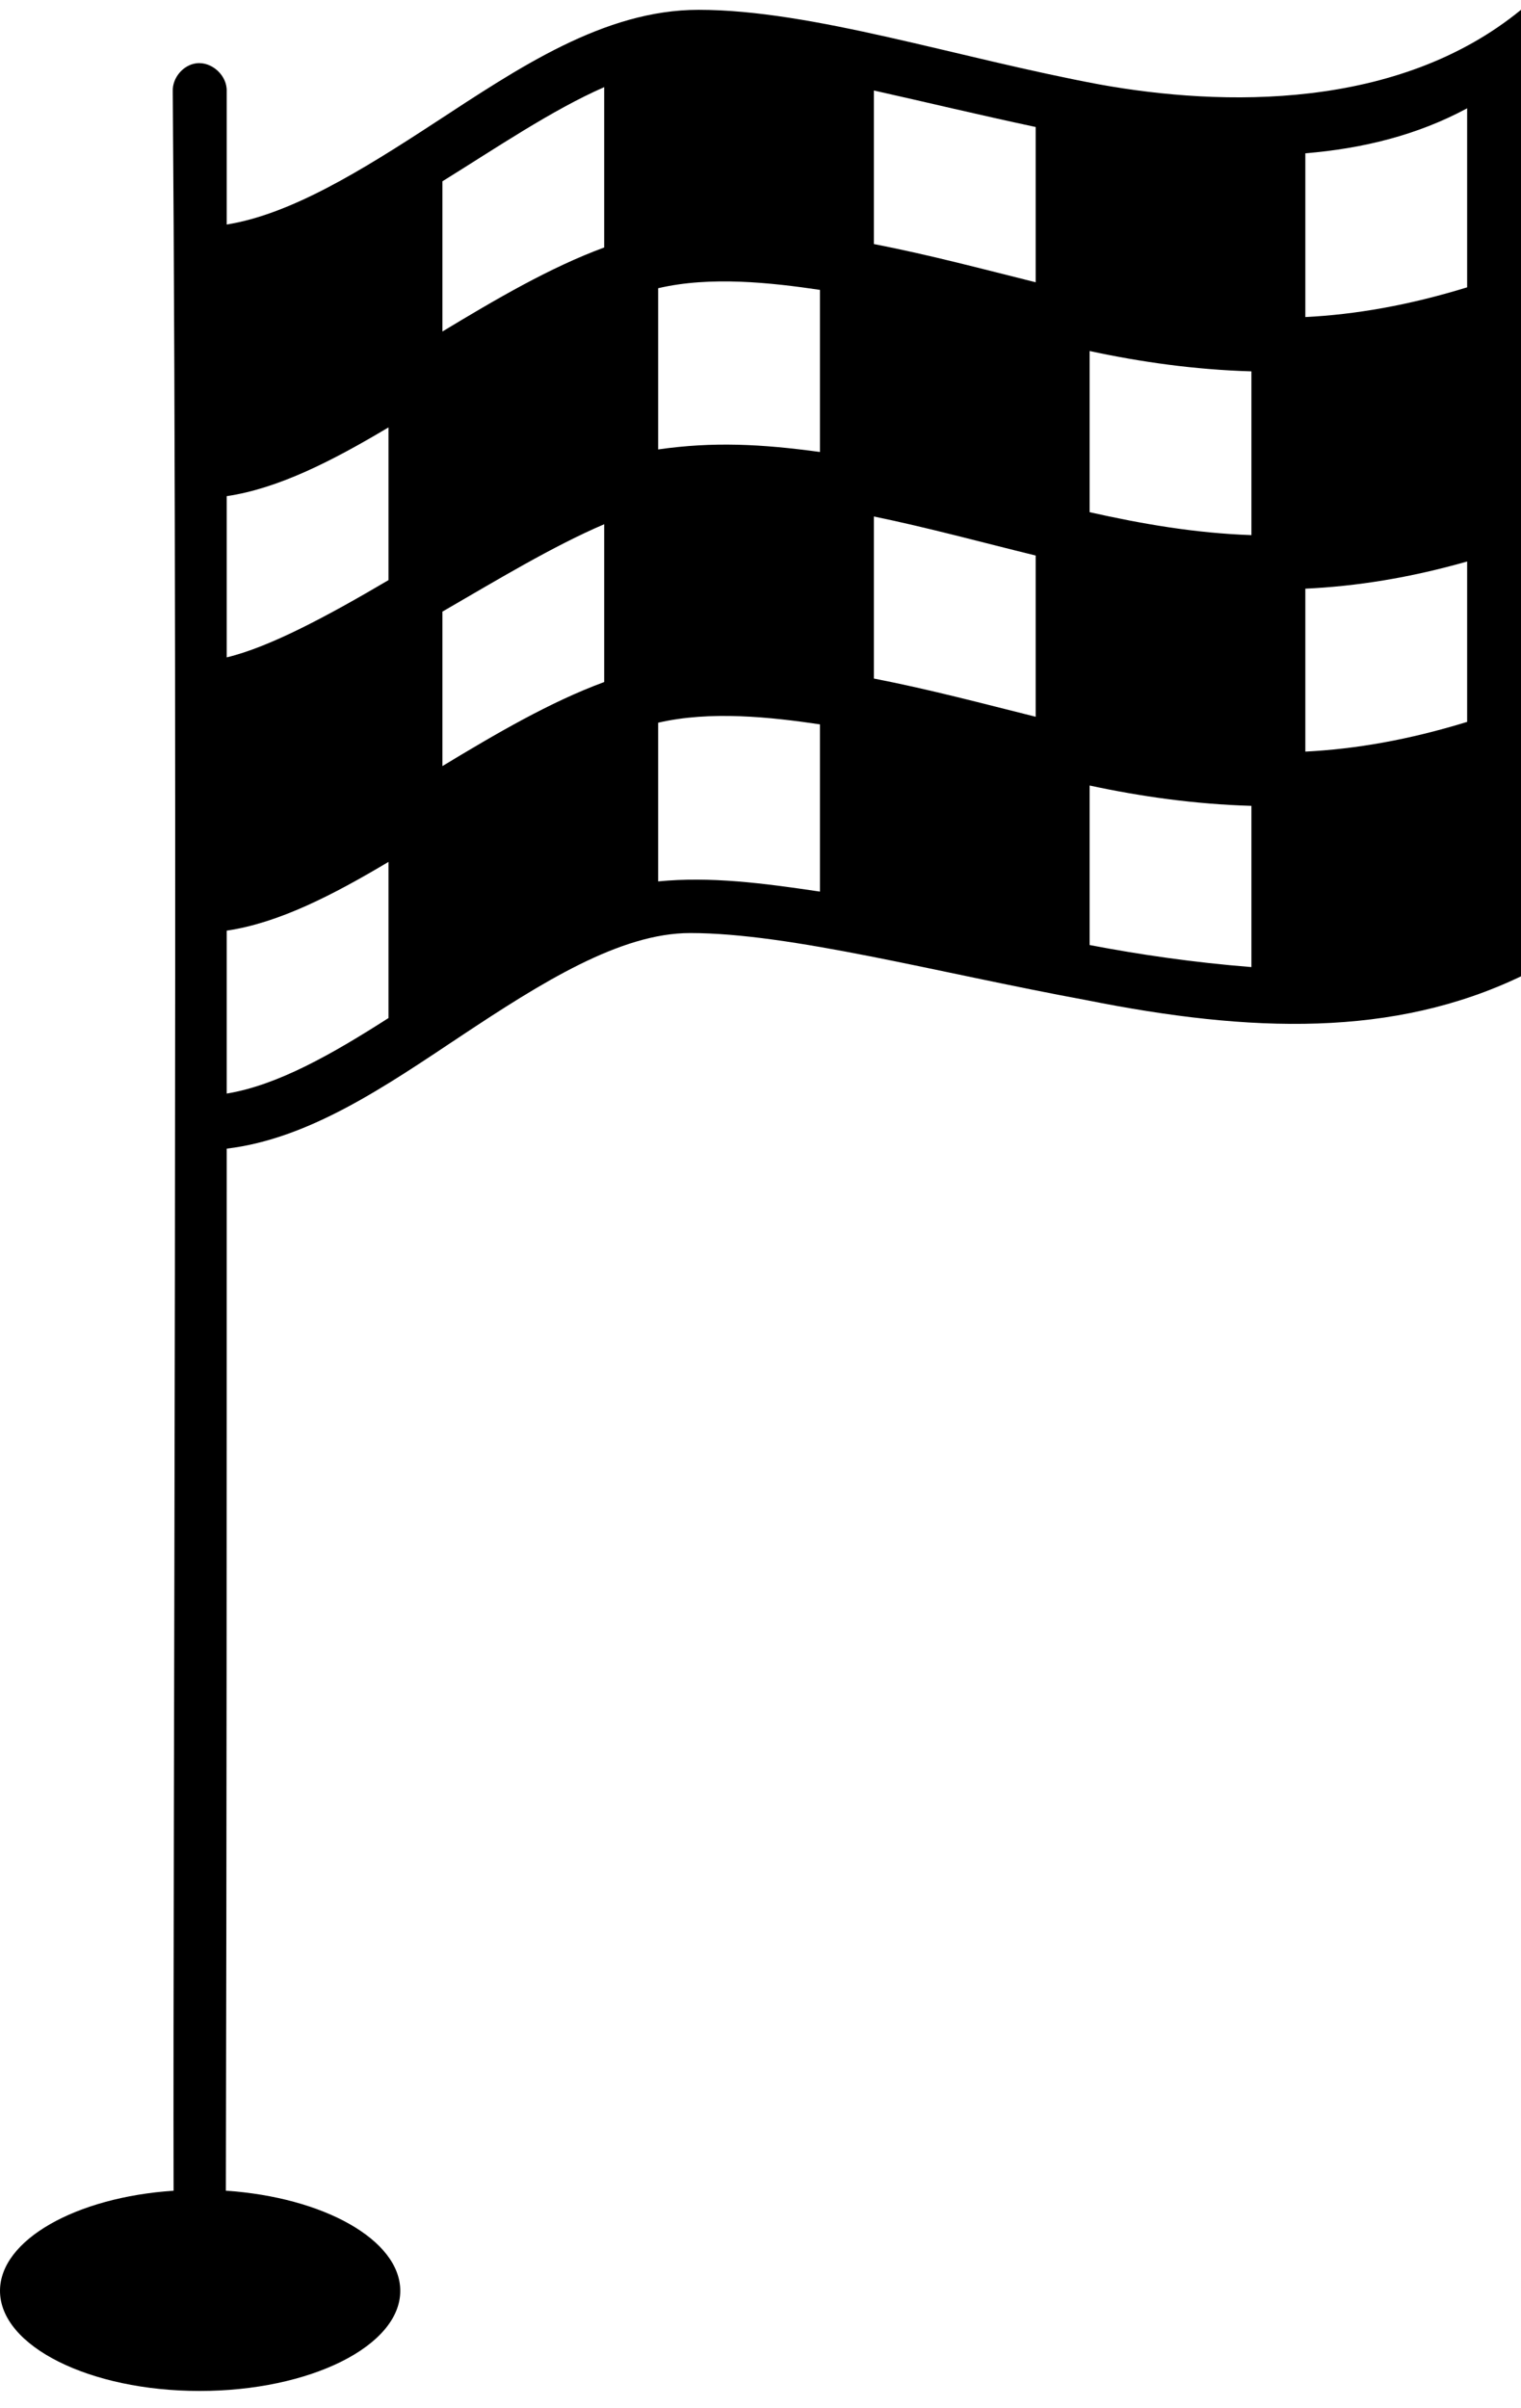 <svg height="38" viewBox="0 0 24 38" width="24" xmlns="http://www.w3.org/2000/svg"><path d="m11.023.155c-1.496 0-2.85.924-4.162 1.781-1.148.75-2.268 1.444-3.284 1.607v-2.102c.01-.248-.234-.473-.479-.442-.209.026-.38.23-.372.442.086 11.038 0 27.718.013 33.127-1.542.103-2.739.777-2.739 1.58 0 .874 1.416 1.58 3.151 1.58s3.165-.706 3.165-1.58c0-.803-1.21-1.477-2.752-1.58.013-5.41.013-10.966.013-16.443 1.31-.156 2.519-.994 3.683-1.768 1.29-.857 2.527-1.634 3.63-1.634 1.581 0 3.901.625 6.249 1.058 2.606.522 4.852.587 6.861-.375 0-5.45 0-10.458 0-15.251-1.941 1.589-4.71 1.528-6.648 1.178-2.258-.421-4.536-1.178-6.329-1.178zm-1.489 1.219v2.531c-.856.315-1.715.82-2.553 1.326v-2.37c.837-.519 1.732-1.127 2.553-1.486zm4.255.054c.805.18 1.671.388 2.553.576v2.45c-.835-.208-1.673-.432-2.553-.603zm9.361.281v2.825c-.92.283-1.759.429-2.553.469v-2.584c.9-.074 1.765-.285 2.553-.71zm-10.212 2.866v2.557c-.923-.126-1.686-.165-2.553-.04v-2.544c.827-.194 1.781-.088 2.553.026zm4.255.964c.81.174 1.654.294 2.553.321v2.584c-.887-.031-1.723-.176-2.553-.362zm-11.063 1.205v2.41c-.964.568-1.876 1.057-2.553 1.219v-2.544c.821-.121 1.676-.562 2.553-1.085zm7.659 1.406c.851.175 1.692.405 2.553.616v2.544c-.835-.208-1.673-.432-2.553-.603zm-4.255.121v2.491c-.856.315-1.715.82-2.553 1.326v-2.437c.837-.484 1.742-1.033 2.553-1.379zm13.616.589v2.531c-.92.283-1.759.429-2.553.469v-2.571c.801-.037 1.645-.17 2.553-.429zm-10.212 2.571v2.638c-.902-.134-1.727-.242-2.553-.161v-2.504c.824-.192 1.778-.089 2.553.026zm4.255.964c.81.174 1.654.294 2.553.321v2.544c-.913-.072-1.782-.2-2.553-.348v-2.517zm-11.063 1.205v2.464c-.896.574-1.752 1.06-2.553 1.192v-2.571c.821-.121 1.676-.562 2.553-1.085z"/></svg>